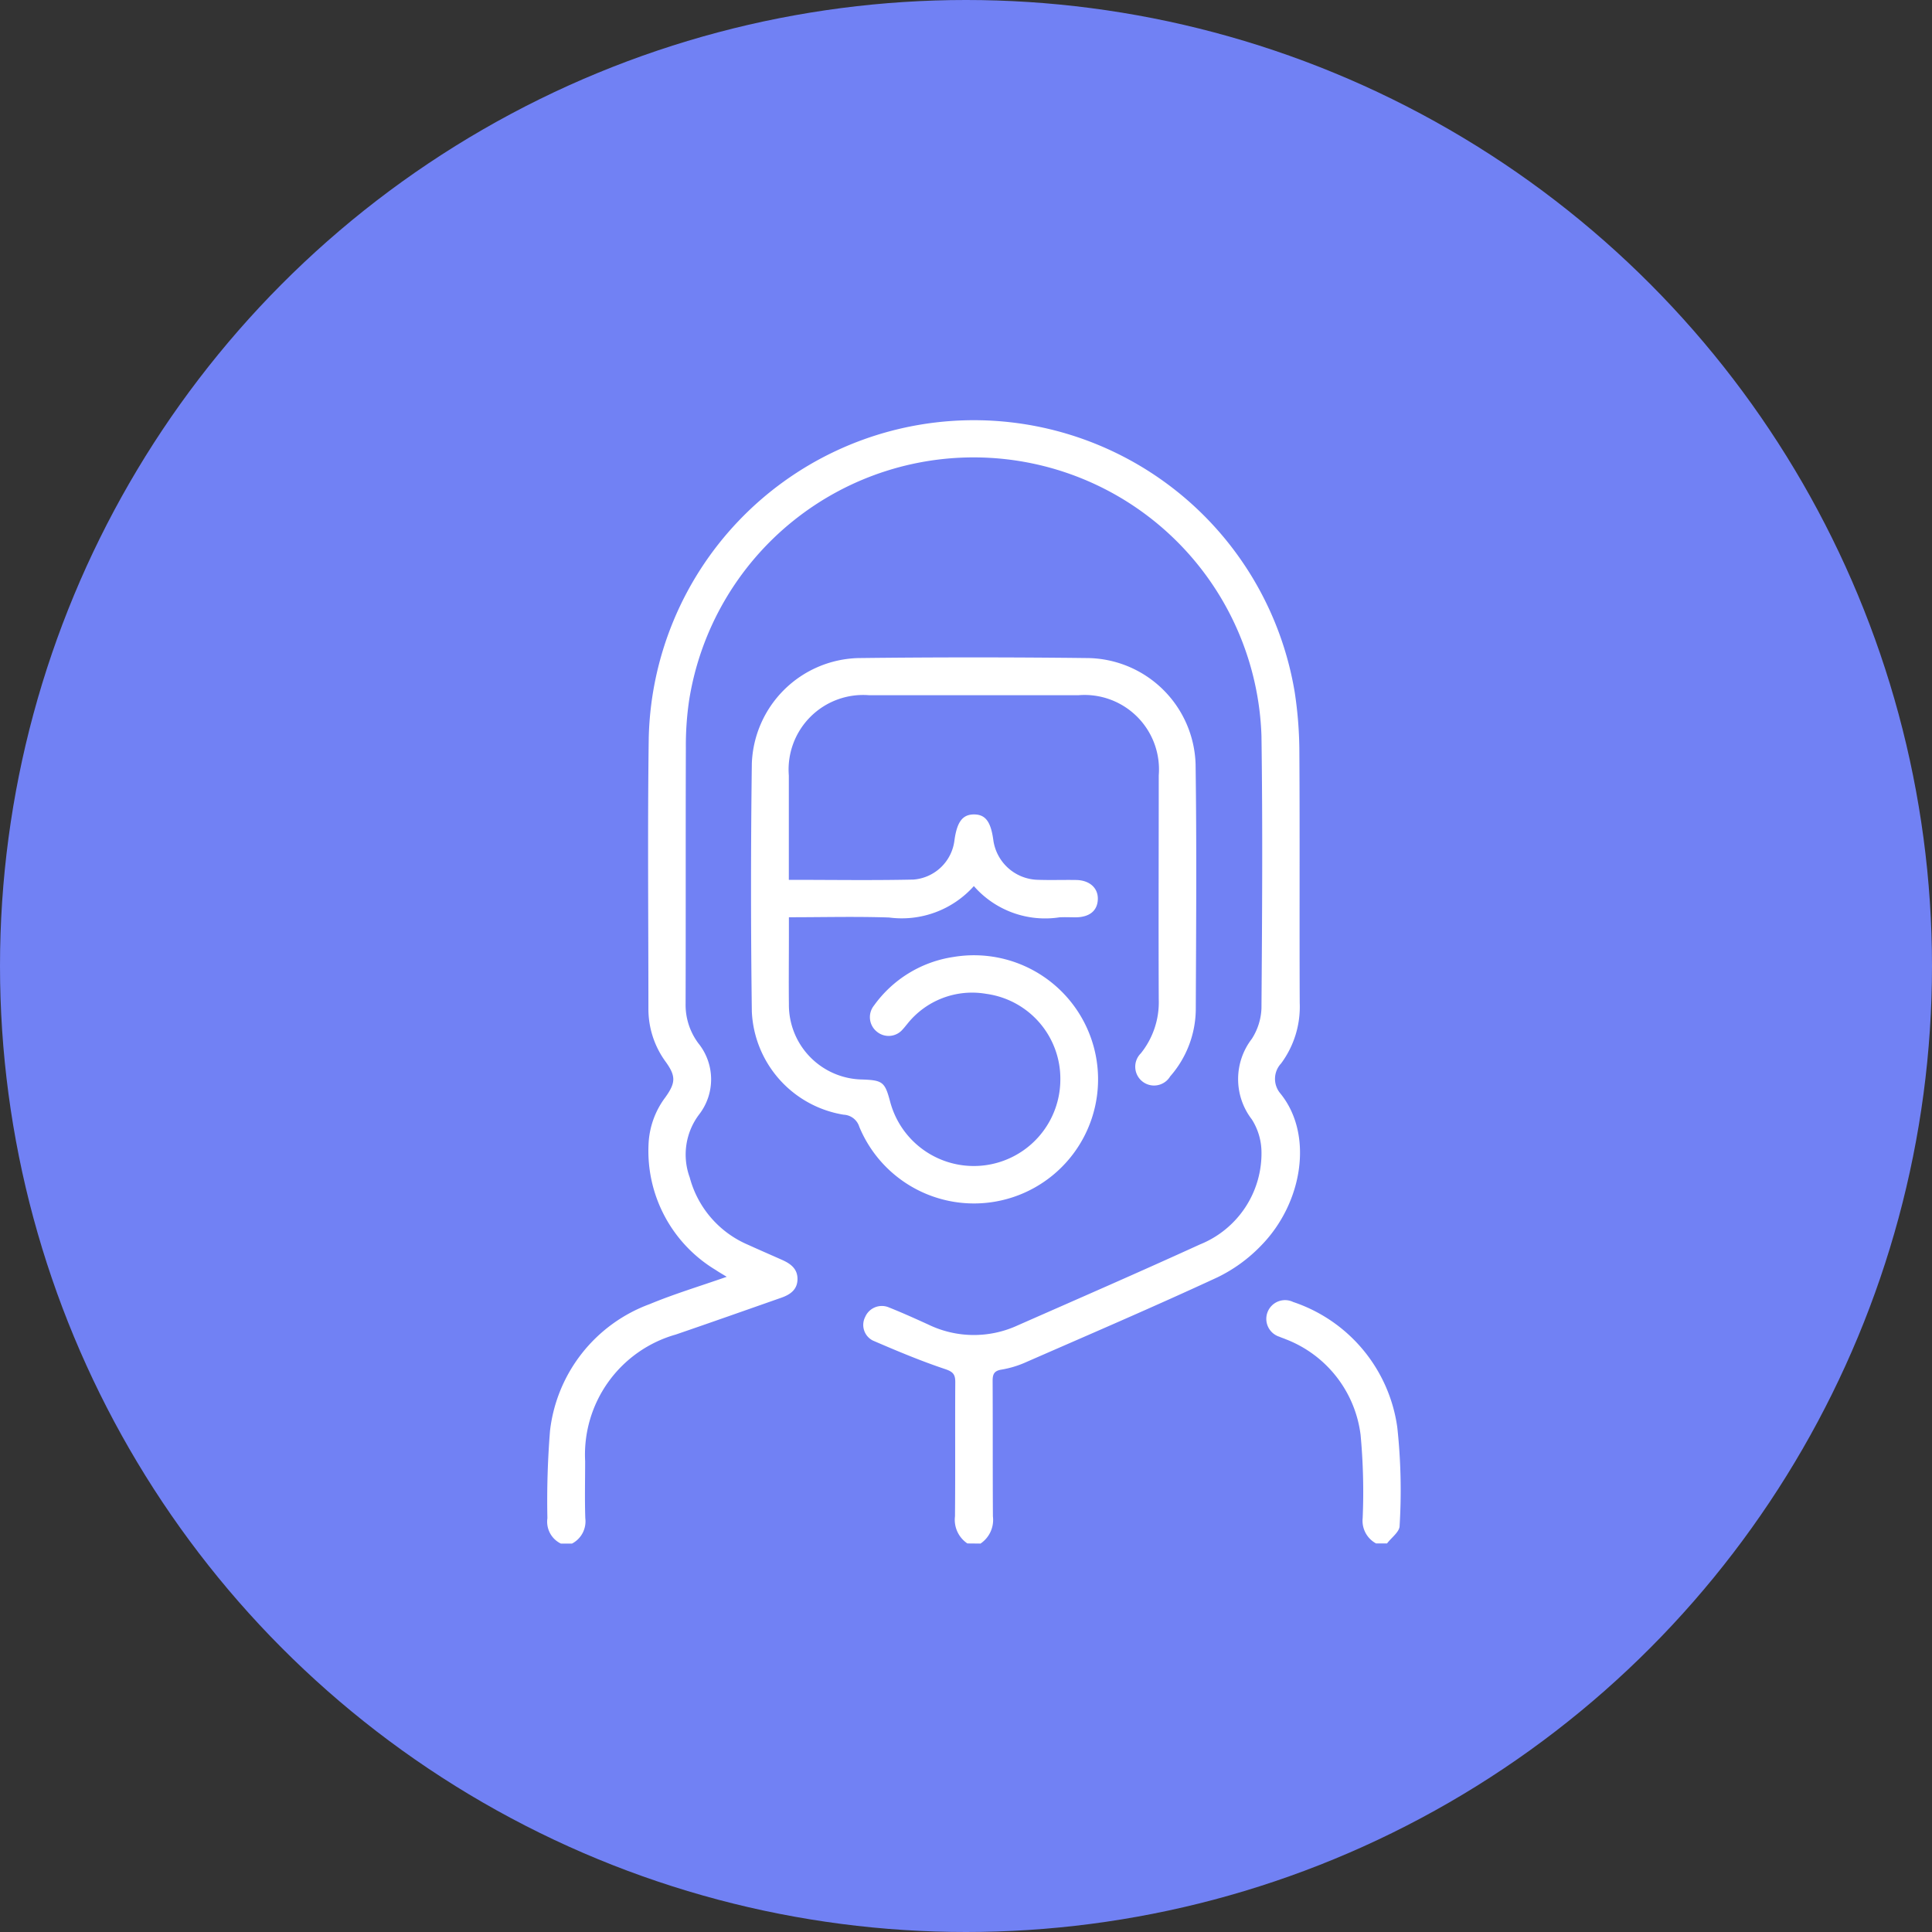 <svg xmlns="http://www.w3.org/2000/svg" xmlns:xlink="http://www.w3.org/1999/xlink" width="60" height="60" viewBox="0 0 60 60">
  <rect x="0" y="0" width="60" height="60" fill="#333333" stroke="none"/>
  <defs>
    <clipPath id="clip-path">
      <rect id="Rectángulo_200883" data-name="Rectángulo 200883" width="26.495" height="34.934" fill="#fff"/>
    </clipPath>
  </defs>
  <g id="Grupo_668691" data-name="Grupo 668691" transform="translate(-1085.189 -2989)">
    <circle id="Elipse_5525" data-name="Elipse 5525" cx="30" cy="30" r="30" transform="translate(1085.189 2989)" fill="#7181f4"/>
    <g id="Grupo_557387" data-name="Grupo 557387" transform="translate(1102.189 3002)">
      <g id="Grupo_557387-2" data-name="Grupo 557387" clip-path="url(#clip-path)">
        <path id="Trazado_269362" data-name="Trazado 269362" d="M13.043,34.933a.884.884,0,0,1-.385-.843c.013-1.387,0-2.775.009-4.162,0-.238-.06-.324-.313-.409-.762-.255-1.506-.567-2.244-.886a.543.543,0,0,1-.241-.734.563.563,0,0,1,.742-.294c.411.164.815.346,1.218.53a3.247,3.247,0,0,0,2.772.028c1.891-.833,3.786-1.658,5.665-2.516a3.05,3.05,0,0,0,1.91-2.9,1.916,1.916,0,0,0-.3-.984,2.05,2.05,0,0,1,0-2.5,1.885,1.885,0,0,0,.3-.949c.021-2.82.04-5.641,0-8.46A8.945,8.945,0,0,0,4.4,8.757a9.606,9.606,0,0,0-.1,1.461c-.009,2.65,0,5.3-.008,7.949A1.994,1.994,0,0,0,4.688,19.4,1.782,1.782,0,0,1,4.72,21.6a2.064,2.064,0,0,0-.3,1.966,3.153,3.153,0,0,0,1.812,2.092c.351.16.706.313,1.058.47.262.117.481.275.477.6s-.228.477-.5.573c-1.092.383-2.184.769-3.279,1.144a3.877,3.877,0,0,0-2.816,3.931c0,.591-.015,1.183.005,1.774a.778.778,0,0,1-.414.788H.419A.756.756,0,0,1,0,34.15a26.982,26.982,0,0,1,.082-2.723A4.774,4.774,0,0,1,3.178,27.5c.763-.317,1.559-.556,2.391-.848-.139-.086-.243-.144-.341-.211a4.313,4.313,0,0,1-2.087-3.9,2.6,2.6,0,0,1,.517-1.456c.329-.457.336-.662.019-1.105a2.774,2.774,0,0,1-.54-1.655c0-2.8-.028-5.6.01-8.393A10.1,10.1,0,0,1,23.209,8.5a12.532,12.532,0,0,1,.144,1.866c.016,2.593,0,5.186.011,7.779a2.955,2.955,0,0,1-.579,1.882.7.7,0,0,0-.033.918c1.045,1.266.718,3.4-.581,4.731a4.759,4.759,0,0,1-1.365.994c-1.957.907-3.94,1.758-5.916,2.622a3.152,3.152,0,0,1-.778.241c-.244.037-.286.147-.285.361.007,1.4,0,2.8.009,4.2a.887.887,0,0,1-.385.843Z" transform="translate(0 0)" fill="#fff"/>
        <path id="Trazado_269363" data-name="Trazado 269363" d="M248.325,307.921a.8.8,0,0,1-.416-.788,19.066,19.066,0,0,0-.065-2.586,3.668,3.668,0,0,0-2.327-2.969c-.062-.027-.128-.047-.19-.075a.582.582,0,1,1,.425-1.08,4.8,4.8,0,0,1,3.232,3.892,18.117,18.117,0,0,1,.072,3.061c0,.184-.254.363-.39.545Z" transform="translate(-222.59 -272.988)" fill="#fff"/>
        <path id="Trazado_269364" data-name="Trazado 269364" d="M70.615,88.268c1.321,0,2.594.02,3.865-.008a1.39,1.39,0,0,0,1.274-1.223c.079-.571.252-.8.607-.8s.523.225.6.8a1.43,1.43,0,0,0,1.346,1.229c.409.016.819,0,1.228.007s.683.243.671.6-.26.552-.675.559c-.171,0-.342-.009-.512,0a2.939,2.939,0,0,1-2.663-.97,3,3,0,0,1-2.631.976c-1.02-.035-2.042-.008-3.113-.008,0,.2,0,.381,0,.559,0,.716-.008,1.433,0,2.149A2.317,2.317,0,0,0,72.9,94.469c.626.024.694.079.857.692a2.688,2.688,0,0,0,5.285-.685,2.66,2.66,0,0,0-2.3-2.667,2.57,2.57,0,0,0-2.458.94c-.044.052-.085.107-.132.156a.571.571,0,0,1-.8.085.578.578,0,0,1-.095-.822,3.709,3.709,0,0,1,2.468-1.505,3.854,3.854,0,1,1-2.927,5.274.534.534,0,0,0-.486-.375,3.4,3.4,0,0,1-2.851-3.2q-.05-3.854,0-7.709a3.4,3.4,0,0,1,3.3-3.272q3.581-.042,7.164,0a3.4,3.4,0,0,1,3.317,3.292c.036,2.546.017,5.094.006,7.641a3.2,3.2,0,0,1-.795,2.058.584.584,0,1,1-.912-.715,2.534,2.534,0,0,0,.557-1.674c-.01-2.32,0-4.639,0-6.959a2.312,2.312,0,0,0-2.488-2.49q-3.258,0-6.516,0a2.315,2.315,0,0,0-2.484,2.494c0,1.067,0,2.134,0,3.241" transform="translate(-63.112 -73.944)" fill="#fff"/>
      </g>
    </g>
  </g>
</svg>
